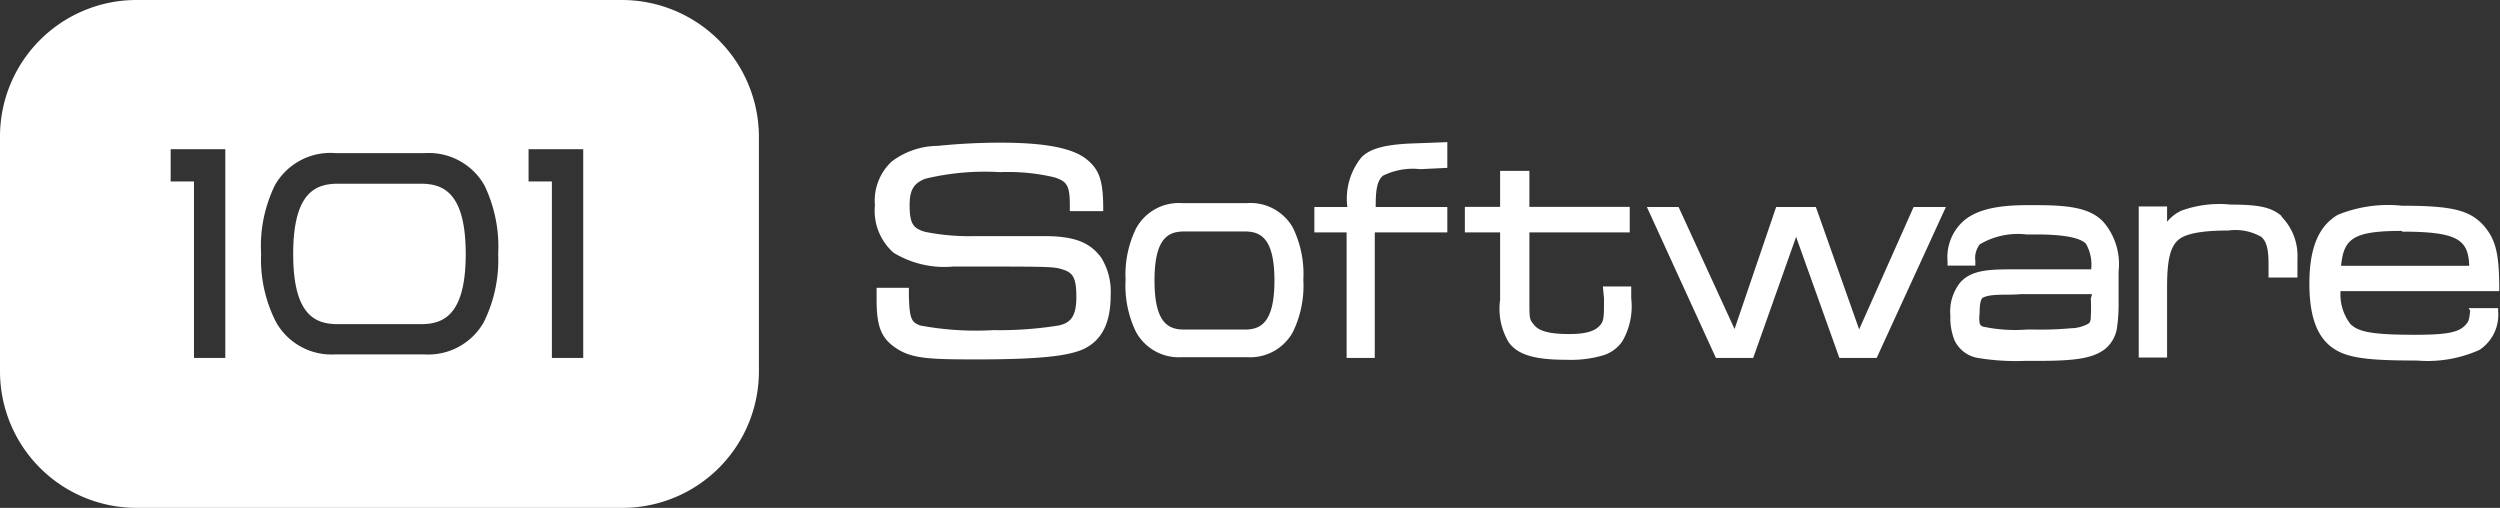 <svg id="Capa_1" data-name="Capa 1" xmlns="http://www.w3.org/2000/svg" viewBox="0 0 134.04 27.23"><rect x="0" y="0" width="134.04" height="27.23" fill="#333333" stroke="none"/><defs><style>.cls-1{fill:#fff;}</style></defs><path class="cls-1" d="M22.56,9.85H18.13c-1.19,0-2.41.44-2.41,3.77s1.22,3.76,2.41,3.76h4.43c1.19,0,2.41-.45,2.41-3.76S23.75,9.85,22.56,9.85ZM33.34,0h-26A7.32,7.32,0,0,0,0,7.32V19.91a7.32,7.32,0,0,0,7.32,7.32H33.37a7.32,7.32,0,0,0,7.32-7.32V7.32A7.35,7.35,0,0,0,33.34,0ZM12.08,19.19H10.4V9.73H9.15V8h2.93Zm13.85-1.9A3.42,3.42,0,0,1,22.73,19H18a3.41,3.41,0,0,1-3.2-1.73A7.37,7.37,0,0,1,14,13.62a7.46,7.46,0,0,1,.74-3.69A3.42,3.42,0,0,1,18,8.21h4.77a3.43,3.43,0,0,1,3.2,1.72,7.57,7.57,0,0,1,.74,3.69A7.49,7.49,0,0,1,25.93,17.29Zm5.34,1.9H29.59V9.73H28.34V8h2.93Z"/><path class="cls-1" d="M56,12.66h0l-3.76,0a11.88,11.88,0,0,1-2.64-.23c-.62-.18-.83-.41-.83-1.43,0-.81.22-1.18.85-1.42a13.68,13.68,0,0,1,4-.35,10.73,10.73,0,0,1,2.92.28c.66.22.82.42.82,1.49v.32h1.79v-.15c0-1.5-.22-2.09-.89-2.63s-2-.89-4.58-.89a33,33,0,0,0-3.39.17,4.14,4.14,0,0,0-2.48.84A2.86,2.86,0,0,0,46.91,11a3,3,0,0,0,1,2.55,5.21,5.21,0,0,0,3.2.74c5.38,0,5.38,0,5.9.17s.7.44.7,1.47-.31,1.38-.94,1.52h0a20,20,0,0,1-3.51.25,16.23,16.23,0,0,1-3.93-.25c-.46-.18-.57-.34-.6-1.64v-.38H47l0,.14c0,.19,0,.44,0,.51,0,1.45.26,2.08,1.08,2.61s1.71.58,4.25.58c3.34,0,5-.17,5.84-.59h0c.94-.49,1.38-1.4,1.38-2.87a3.45,3.45,0,0,0-.51-2C58.44,13,57.62,12.66,56,12.66Zm30,3.33c0,1,0,1.21-.21,1.45s-.59.47-1.63.47-1.62-.14-1.9-.48S82,17.15,82,15.69V12.46h5.38V11.09H82V9.16H80.43v1.93H78.54v1.37h1.89v3.62a3.48,3.48,0,0,0,.46,2.27c.48.67,1.38.94,3.1.94a6.17,6.17,0,0,0,1.94-.23A1.92,1.92,0,0,0,87,18.27,3.73,3.73,0,0,0,87.46,16v-.64H85.94Zm-19.08-5.1H63.37a2.61,2.61,0,0,0-2.46,1.36A5.62,5.62,0,0,0,60.35,15a5.66,5.66,0,0,0,.56,2.8,2.61,2.61,0,0,0,2.46,1.35h3.49a2.61,2.61,0,0,0,2.46-1.35,5.66,5.66,0,0,0,.56-2.8,5.65,5.65,0,0,0-.56-2.79A2.61,2.61,0,0,0,66.86,10.89Zm-.13,6.78H63.5c-.83,0-1.6-.31-1.6-2.63s.77-2.63,1.6-2.63h3.23c.83,0,1.6.32,1.6,2.63S67.56,17.67,66.73,17.67ZM73,8.43a3.51,3.51,0,0,0-.76,2.67H70.47v1.36H72.2v6.73h1.51V12.46H77.6V11.1H73.76V11h0c0-.93.11-1.34.39-1.58a3.61,3.61,0,0,1,2-.35L77.6,9V7.62l-1.55.06C74.37,7.72,73.5,7.93,73,8.43Zm49.35,3.17c-.55-.48-1.19-.63-2.74-.63a6,6,0,0,0-2.64.32,2.17,2.17,0,0,0-.78.6v-.82h-1.52v8.1h1.52V15.42c0-1.45.16-2.14.57-2.53s1.4-.53,2.71-.53a2.78,2.78,0,0,1,1.77.34c.28.24.39.65.39,1.47v.71h1.55v-1A3,3,0,0,0,122.31,11.6ZM99.68,17.66,97.36,11.1H95.23L93,17.64,90,11.1h-1.7L92,19.19h2L96.3,12.7l2.32,6.49h2l3.71-8.09H102.6Zm32.76-1c-.05.49-.08.58-.24.75h0c-.35.41-1,.54-2.7.54-2.25,0-3.06-.14-3.49-.59a2.61,2.61,0,0,1-.52-1.75H134v-.15c0-1.91-.21-2.63-.82-3.35h0c-.75-.84-1.69-1.08-4.4-1.08a7.12,7.12,0,0,0-3.44.49c-1,.59-1.52,1.73-1.52,3.69,0,1.66.37,2.76,1.15,3.37s1.88.75,4.61.75a6.8,6.8,0,0,0,3.36-.57,2.25,2.25,0,0,0,1-2.08v-.16h-1.58Zm-3.65-4.24c3,0,3.55.44,3.6,1.83h-6.87C125.66,12.79,126.17,12.38,128.79,12.38ZM109.2,11h-.53c-1.76,0-2.89.3-3.55,1a2.59,2.59,0,0,0-.7,2v.24h1.49v-.24a1.2,1.2,0,0,1,.24-.9,4,4,0,0,1,2.5-.53h.5c1.61,0,2.41.2,2.69.5h0a2.24,2.24,0,0,1,.28,1.37h-3.94c-1.45,0-2.41,0-3.05.67a2.48,2.48,0,0,0-.56,1.8v.07a3.19,3.19,0,0,0,.23,1.28,1.7,1.7,0,0,0,1.3.94,12.36,12.36,0,0,0,2.44.15h.59c2,0,3-.1,3.7-.61a1.82,1.82,0,0,0,.67-1.13,8.88,8.88,0,0,0,.09-1.44v0c0-.29,0-.62,0-1s0-.42,0-.6a3.49,3.49,0,0,0-.69-2.52C112.23,11.18,111.08,11,109.2,11ZM112.1,16a9.28,9.28,0,0,1,0,1c0,.26-.09.33-.14.36a2,2,0,0,1-.93.24,17.2,17.2,0,0,1-1.86.07h-.52a8.25,8.25,0,0,1-2.34-.16.27.27,0,0,1-.17-.18,1.89,1.89,0,0,1,0-.54v-.06c0-.58.12-.72.13-.74h0s.14-.13.65-.17.87,0,1.44-.05h3.81Z"/></svg>